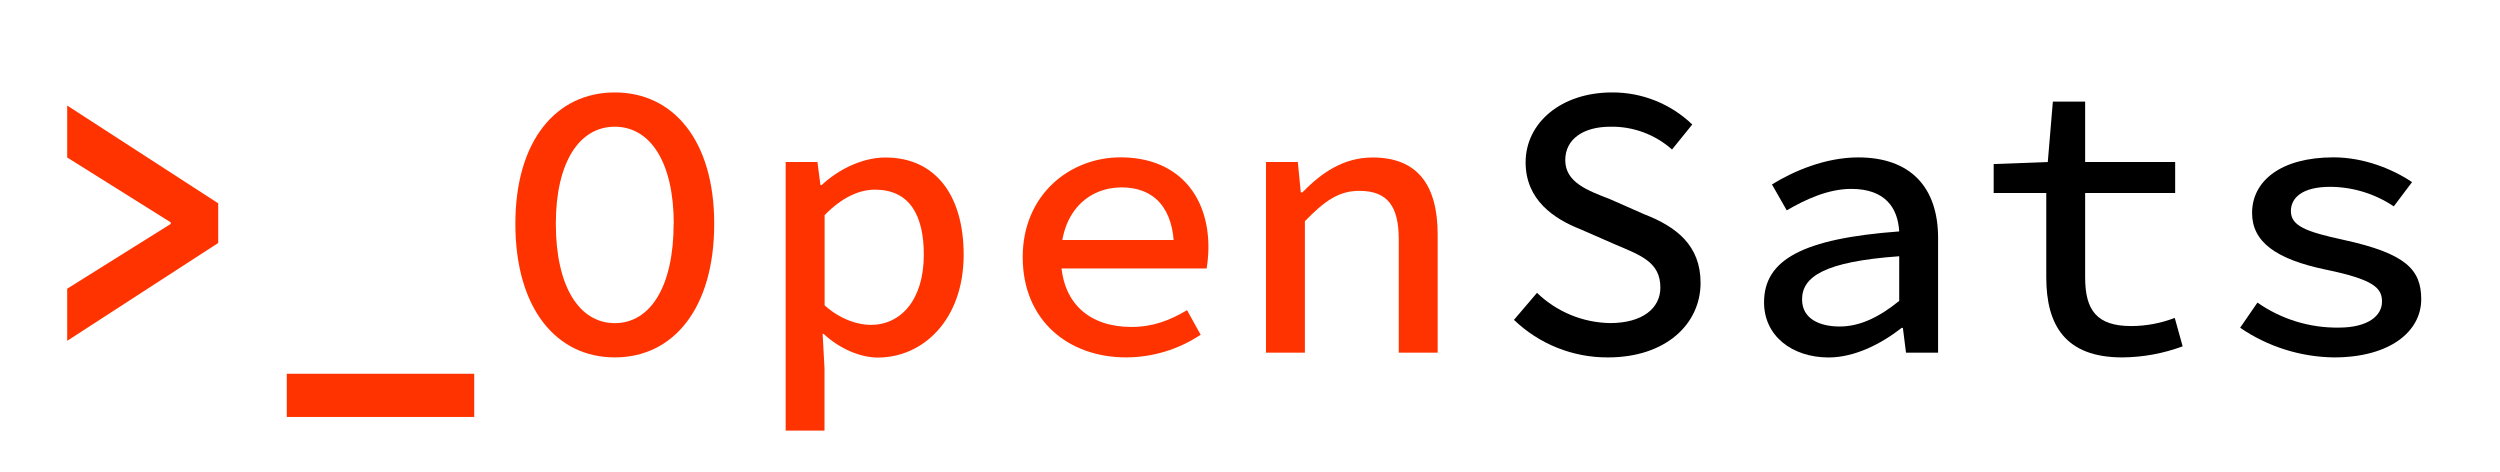 <svg width="5544" height="1046" viewBox="0 0 5544 1046" fill="none" xmlns="http://www.w3.org/2000/svg">
<rect width="5544" height="1046" fill="white"/>
<g clip-path="url(#clip0_1266_2292)">
<path d="M149 640.197L378.609 496.597V493.121L149 349.259V234.051L483.901 450.894V538.824L149 755.798V640.197Z" fill="#FF3300"/>
<path d="M635.969 828.844H1051.63V924.643H635.969V828.844Z" fill="#FF3300"/>
<path d="M1142.88 496.2C1142.88 311.422 1233.61 205 1363.37 205C1493.13 205 1583.86 311.422 1583.86 496.2C1583.86 684.061 1493.13 792.581 1363.37 792.581C1233.61 792.581 1142.88 684.061 1142.88 496.2ZM1494.12 496.2C1494.12 360.01 1442.16 280.997 1363.37 280.997C1284.58 280.997 1232.62 360.01 1232.62 496.2C1232.62 635.473 1284.58 716.584 1363.37 716.584C1442.16 716.584 1493.85 635.473 1493.85 496.2H1494.12Z" fill="#FF3300"/>
<path d="M1742.29 359.29H1812.81L1819.37 410.37H1822.13C1860.31 374.634 1913.71 349.258 1963.44 349.258C2074.96 349.258 2137.02 433.713 2137.02 564.855C2137.02 709.111 2046.95 792.911 1946.77 792.911C1908.13 792.911 1862.54 773.829 1826.39 740.454H1824.29L1828.43 817.237V954.936H1742.29V359.29ZM2048.65 564.855C2048.65 476.269 2016.44 420.599 1940.21 420.599C1905.57 420.599 1866.93 437.713 1828.69 477.121V677.112C1863.79 708.914 1903.61 720.455 1930.57 720.455C1997.75 720.717 2048.65 664.851 2048.65 564.855Z" fill="#FF3300"/>
<path d="M2267.96 570.035C2267.96 432.336 2371.75 348.93 2484.98 348.93C2609.16 348.93 2679.82 430.434 2679.82 548.527C2679.67 564.209 2678.35 579.858 2675.88 595.345H2327.73V532.2H2622.22L2603.52 553.249C2603.52 461.449 2559.17 415.55 2487.47 415.55C2413.41 415.55 2352.66 470.17 2352.66 569.904C2352.66 673.833 2417.8 725.044 2508.79 725.044C2556.09 725.044 2594.08 710.75 2632.39 687.8L2662.56 742.29C2613.7 774.886 2556.32 792.378 2497.57 792.582C2369.39 792.582 2267.96 710.947 2267.96 570.035Z" fill="#FF3300"/>
<path d="M2807.41 359.29H2878.07L2884.63 426.697H2888.04C2930.55 383.289 2978.83 349.258 3044.17 349.258C3143.1 349.258 3188.17 410.042 3188.17 520.201V782.026H3101.9V531.152C3101.9 457.319 3077.11 423.222 3014.39 423.222C2968.47 423.222 2937.31 445.844 2893.68 490.563V782.026H2807.41V359.29Z" fill="#FF3300"/>
<path d="M3357.36 709.308L3408.46 649.376C3452 691.486 3509.93 715.468 3570.5 716.455C3642.27 716.455 3682.03 683.669 3682.03 637.77C3682.03 582.362 3640.63 566.953 3584.41 543.217L3504.57 508.333C3446.64 485.514 3383.21 443.614 3383.21 360.143C3383.21 271.819 3462.65 205.002 3574.64 205.002C3641.01 204.557 3704.93 230.065 3752.75 276.081L3707.87 331.554C3670.22 298.051 3621.3 279.995 3570.9 280.999C3511.2 280.999 3471.11 308.604 3471.11 355.028C3471.11 404.206 3520.05 422.173 3569.98 441.516L3646.93 475.416C3718.04 503.087 3771.18 544.528 3771.18 627.344C3771.18 718.356 3694.36 792.583 3565.78 792.583C3488.11 792.998 3413.34 763.123 3357.36 709.308V709.308Z" fill="black"/>
<path d="M3911.96 670.557C3911.96 575.741 3998.04 529.055 4211.7 513.186C4208.62 460.73 4180.54 418.896 4105.3 418.896C4054.13 418.896 4003.68 442.304 3962.28 466.5L3929.48 408.994C3976.98 379.684 4047.57 349.062 4120.78 349.062C4237.42 349.062 4297.91 415.945 4297.91 527.678V782.027H4226.73L4219.84 727.144H4217.08C4171.82 762.553 4112.97 792.715 4055.04 792.715C3974.16 792.584 3911.96 745.045 3911.96 670.557ZM4211.7 667.278V568.266C4045.79 580.134 3996.26 613.576 3996.26 664C3996.26 706.489 4034.38 724.063 4079.65 724.063C4124.91 724.063 4167.88 702.883 4211.7 667.278Z" fill="black"/>
<path d="M4537.81 614.884V427.941H4421.17V363.813L4541.16 359.289L4552.44 225.262H4624.02V359.289H4823.64V427.941H4624.02V615.146C4624.02 687.864 4649.73 723.076 4726.29 723.076C4759.27 722.981 4791.96 716.847 4822.73 704.979L4840.24 767.992C4797.39 783.951 4752.07 792.274 4706.35 792.581C4579.86 792.581 4537.81 721.043 4537.81 614.884Z" fill="black"/>
<path d="M4967.71 726.815L5006.09 671.014C5058.9 707.948 5121.98 727.353 5186.43 726.487C5251.31 726.487 5282.34 700.259 5282.34 668.85C5282.34 638.95 5264.76 620 5158.22 598.034C5046.7 574.887 4994.21 536.2 4994.21 472.203C4994.21 401.518 5057.85 348.93 5174.95 348.93C5242.26 348.93 5306.55 375.158 5348.93 403.878L5308.45 457.646C5266.79 429.668 5217.79 414.592 5167.6 414.304C5104.62 414.304 5080.28 439.155 5080.28 468.138C5080.28 500.923 5114.07 514.037 5197.12 531.938C5334.89 562.101 5369.33 597.509 5369.33 663.736C5369.33 734.487 5300.71 792.582 5175.8 792.582C5101.47 791.641 5029.07 768.76 4967.71 726.815V726.815Z" fill="black"/>
</g>
<defs>
<clipPath id="clip0_1266_2292">
<rect width="5220" height="750" fill="white" transform="translate(149 205)"/>
</clipPath>
</defs>
</svg>

